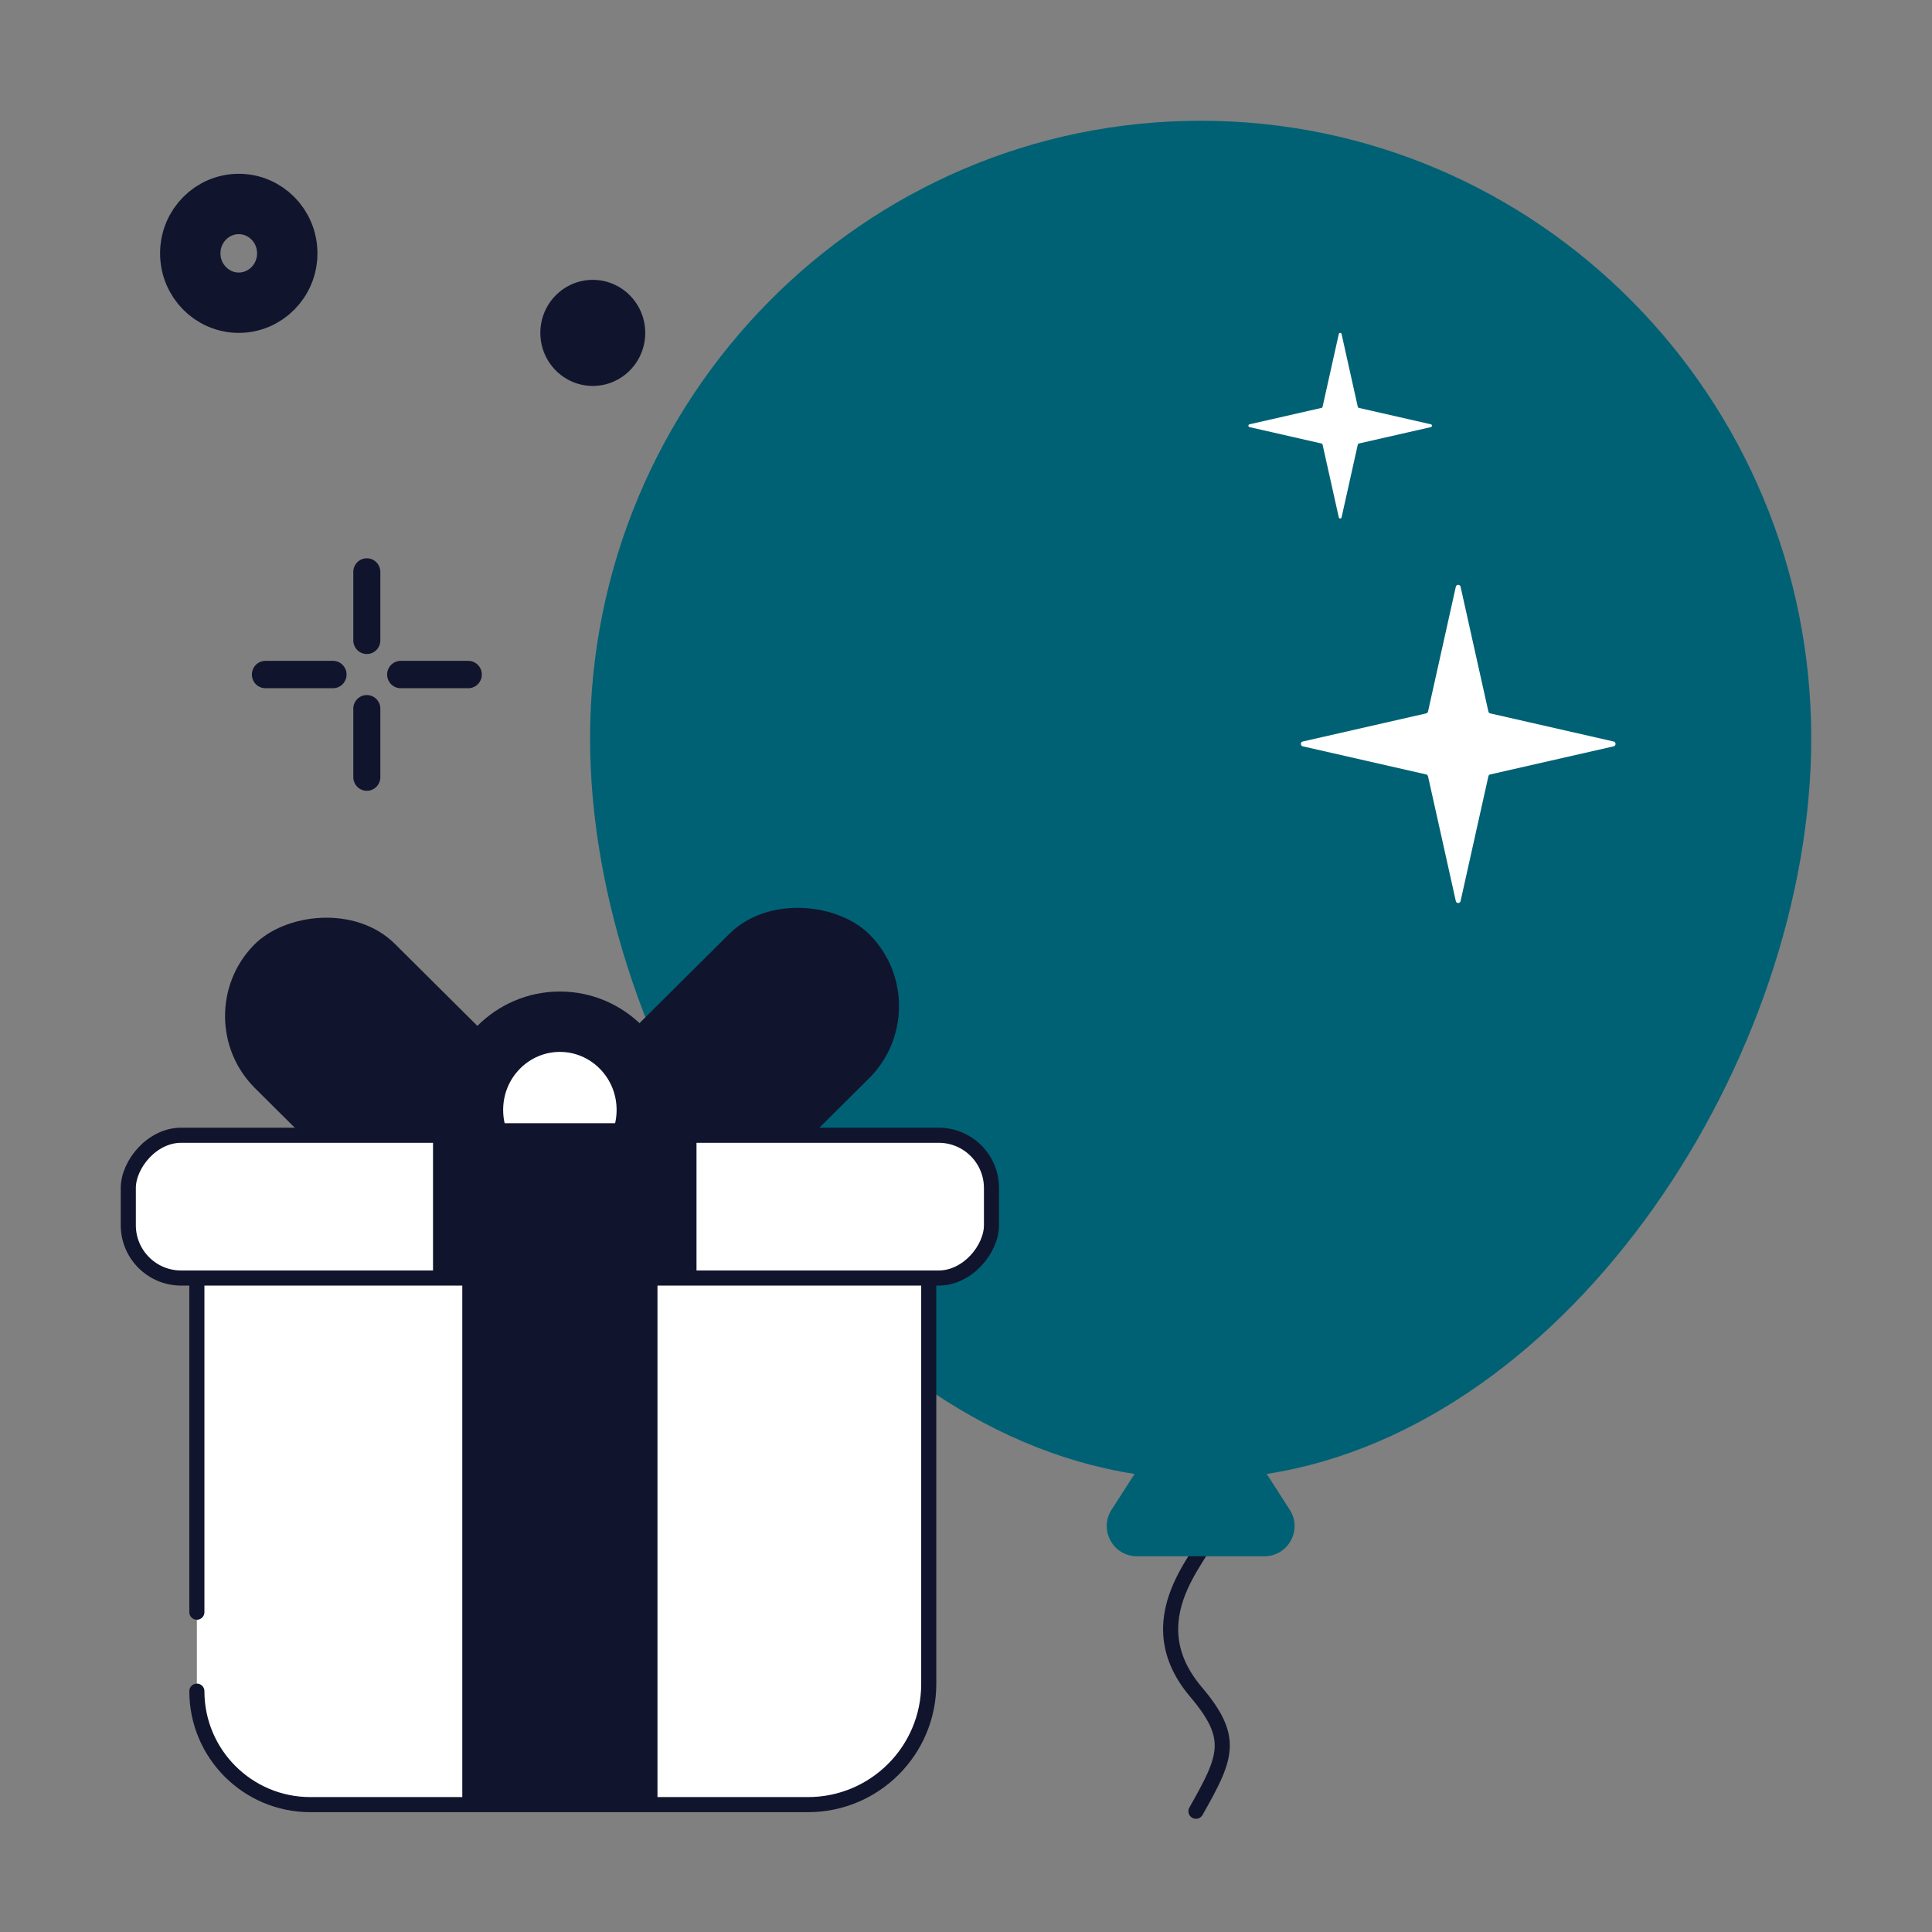 <svg width="128" height="128" viewBox="0 0 128 128" fill="none" xmlns="http://www.w3.org/2000/svg">
<rect x="0" y="0" width="128" height="128" fill="#808080" stroke="none"/>
<path d="M79.91 101.573C80.752 102.254 74.759 106.814 79.235 112.094C81.841 115.169 81.258 116.421 79.235 120" stroke="#11142D" stroke-linecap="round"/>
<path fill-rule="evenodd" clip-rule="evenodd" d="M83.926 97.653C104.208 94.501 120 70.001 120 48.906C120 26.314 101.888 8 79.546 8C57.205 8 39.093 26.314 39.093 48.906C39.093 70.001 54.885 94.501 75.167 97.653L73.643 100.026C72.788 101.357 73.744 103.107 75.326 103.107H83.767C85.349 103.107 86.305 101.357 85.45 100.026L83.926 97.653Z" fill="#006174"/>
<path d="M96.452 38.873C96.49 38.703 96.729 38.703 96.767 38.873L98.609 47.141C98.623 47.202 98.67 47.25 98.731 47.264L106.908 49.127C107.076 49.165 107.076 49.407 106.908 49.446L98.731 51.308C98.67 51.322 98.623 51.37 98.609 51.432L96.767 59.7C96.729 59.87 96.49 59.87 96.452 59.7L94.61 51.432C94.596 51.37 94.549 51.322 94.487 51.308L86.311 49.446C86.143 49.407 86.143 49.165 86.311 49.127L94.487 47.264C94.549 47.25 94.596 47.202 94.61 47.141L96.452 38.873Z" fill="white"/>
<path d="M88.699 22.129C88.721 22.03 88.861 22.03 88.883 22.129L89.957 26.952C89.966 26.988 89.993 27.016 90.029 27.024L94.798 28.111C94.897 28.133 94.897 28.275 94.798 28.297L90.029 29.383C89.993 29.392 89.966 29.42 89.957 29.456L88.883 34.279C88.861 34.378 88.721 34.378 88.699 34.279L87.624 29.456C87.617 29.42 87.589 29.392 87.553 29.383L82.784 28.297C82.685 28.275 82.685 28.133 82.784 28.111L87.553 27.024C87.589 27.016 87.617 26.988 87.624 26.952L88.699 22.129Z" fill="white"/>
<path d="M42.749 22.055C42.749 23.995 41.193 25.569 39.274 25.569C37.355 25.569 35.799 23.995 35.799 22.055C35.799 20.114 37.355 18.541 39.274 18.541C41.193 18.541 42.749 20.114 42.749 22.055Z" fill="#11142D"/>
<path d="M23.407 37.894C23.407 37.394 23.808 36.988 24.303 36.988C24.798 36.988 25.199 37.394 25.199 37.894V42.425C25.199 42.925 24.798 43.331 24.303 43.331C23.808 43.331 23.407 42.925 23.407 42.425V37.894Z" fill="#11142D"/>
<path d="M17.584 45.596C17.089 45.596 16.688 45.191 16.688 44.69C16.688 44.19 17.089 43.784 17.584 43.784L22.064 43.784C22.559 43.784 22.96 44.19 22.96 44.69C22.96 45.191 22.559 45.596 22.064 45.596L17.584 45.596Z" fill="#11142D"/>
<path d="M23.407 46.955C23.407 46.455 23.808 46.049 24.303 46.049C24.798 46.049 25.199 46.455 25.199 46.955V51.486C25.199 51.986 24.798 52.392 24.303 52.392C23.808 52.392 23.407 51.986 23.407 51.486V46.955Z" fill="#11142D"/>
<path d="M26.544 45.596C26.05 45.596 25.648 45.191 25.648 44.69C25.648 44.19 26.05 43.784 26.544 43.784L31.025 43.784C31.52 43.784 31.921 44.19 31.921 44.69C31.921 45.191 31.52 45.596 31.025 45.596L26.544 45.596Z" fill="#11142D"/>
<path d="M61.532 84.258H13.043V111.561C13.043 115.979 16.624 119.561 21.043 119.561H53.532C57.951 119.561 61.532 115.979 61.532 111.561V84.258Z" fill="white"/>
<path d="M13.043 106.812V84.258H61.532V111.561C61.532 115.979 57.951 119.561 53.532 119.561H20.561C16.409 119.561 13.043 116.195 13.043 112.043V112.043" stroke="#11142D" stroke-linecap="round"/>
<rect width="21.562" height="13.315" rx="6.657" transform="matrix(-0.709 -0.705 -0.697 0.717 36.737 73.049)" fill="#11142D"/>
<rect width="21.562" height="13.315" rx="6.657" transform="matrix(0.709 -0.705 0.697 0.717 37.735 72.395)" fill="#11142D"/>
<path d="M43.559 83.996H30.628V119.299H43.559V83.996Z" fill="#11142D"/>
<rect x="-0.5" y="0.5" width="57.188" height="9.46" rx="3.5" transform="matrix(-1 0 0 1 65.188 74.713)" fill="white" stroke="#11142D"/>
<path d="M31.335 73.536C31.335 76.785 33.934 79.381 37.093 79.381C40.252 79.381 42.852 76.785 42.852 73.536C42.852 70.287 40.252 67.691 37.093 67.691C33.934 67.691 31.335 70.287 31.335 73.536Z" fill="white" stroke="#11142D" stroke-width="4"/>
<rect width="17.456" height="10.46" transform="matrix(-1 0 0 1 46.145 74.415)" fill="#11142D"/>
<path d="M19.031 16.784C19.031 18.612 17.572 20.055 15.819 20.055C14.066 20.055 12.606 18.612 12.606 16.784C12.606 14.957 14.066 13.514 15.819 13.514C17.572 13.514 19.031 14.957 19.031 16.784Z" stroke="#11142D" stroke-width="4"/>
</svg>
